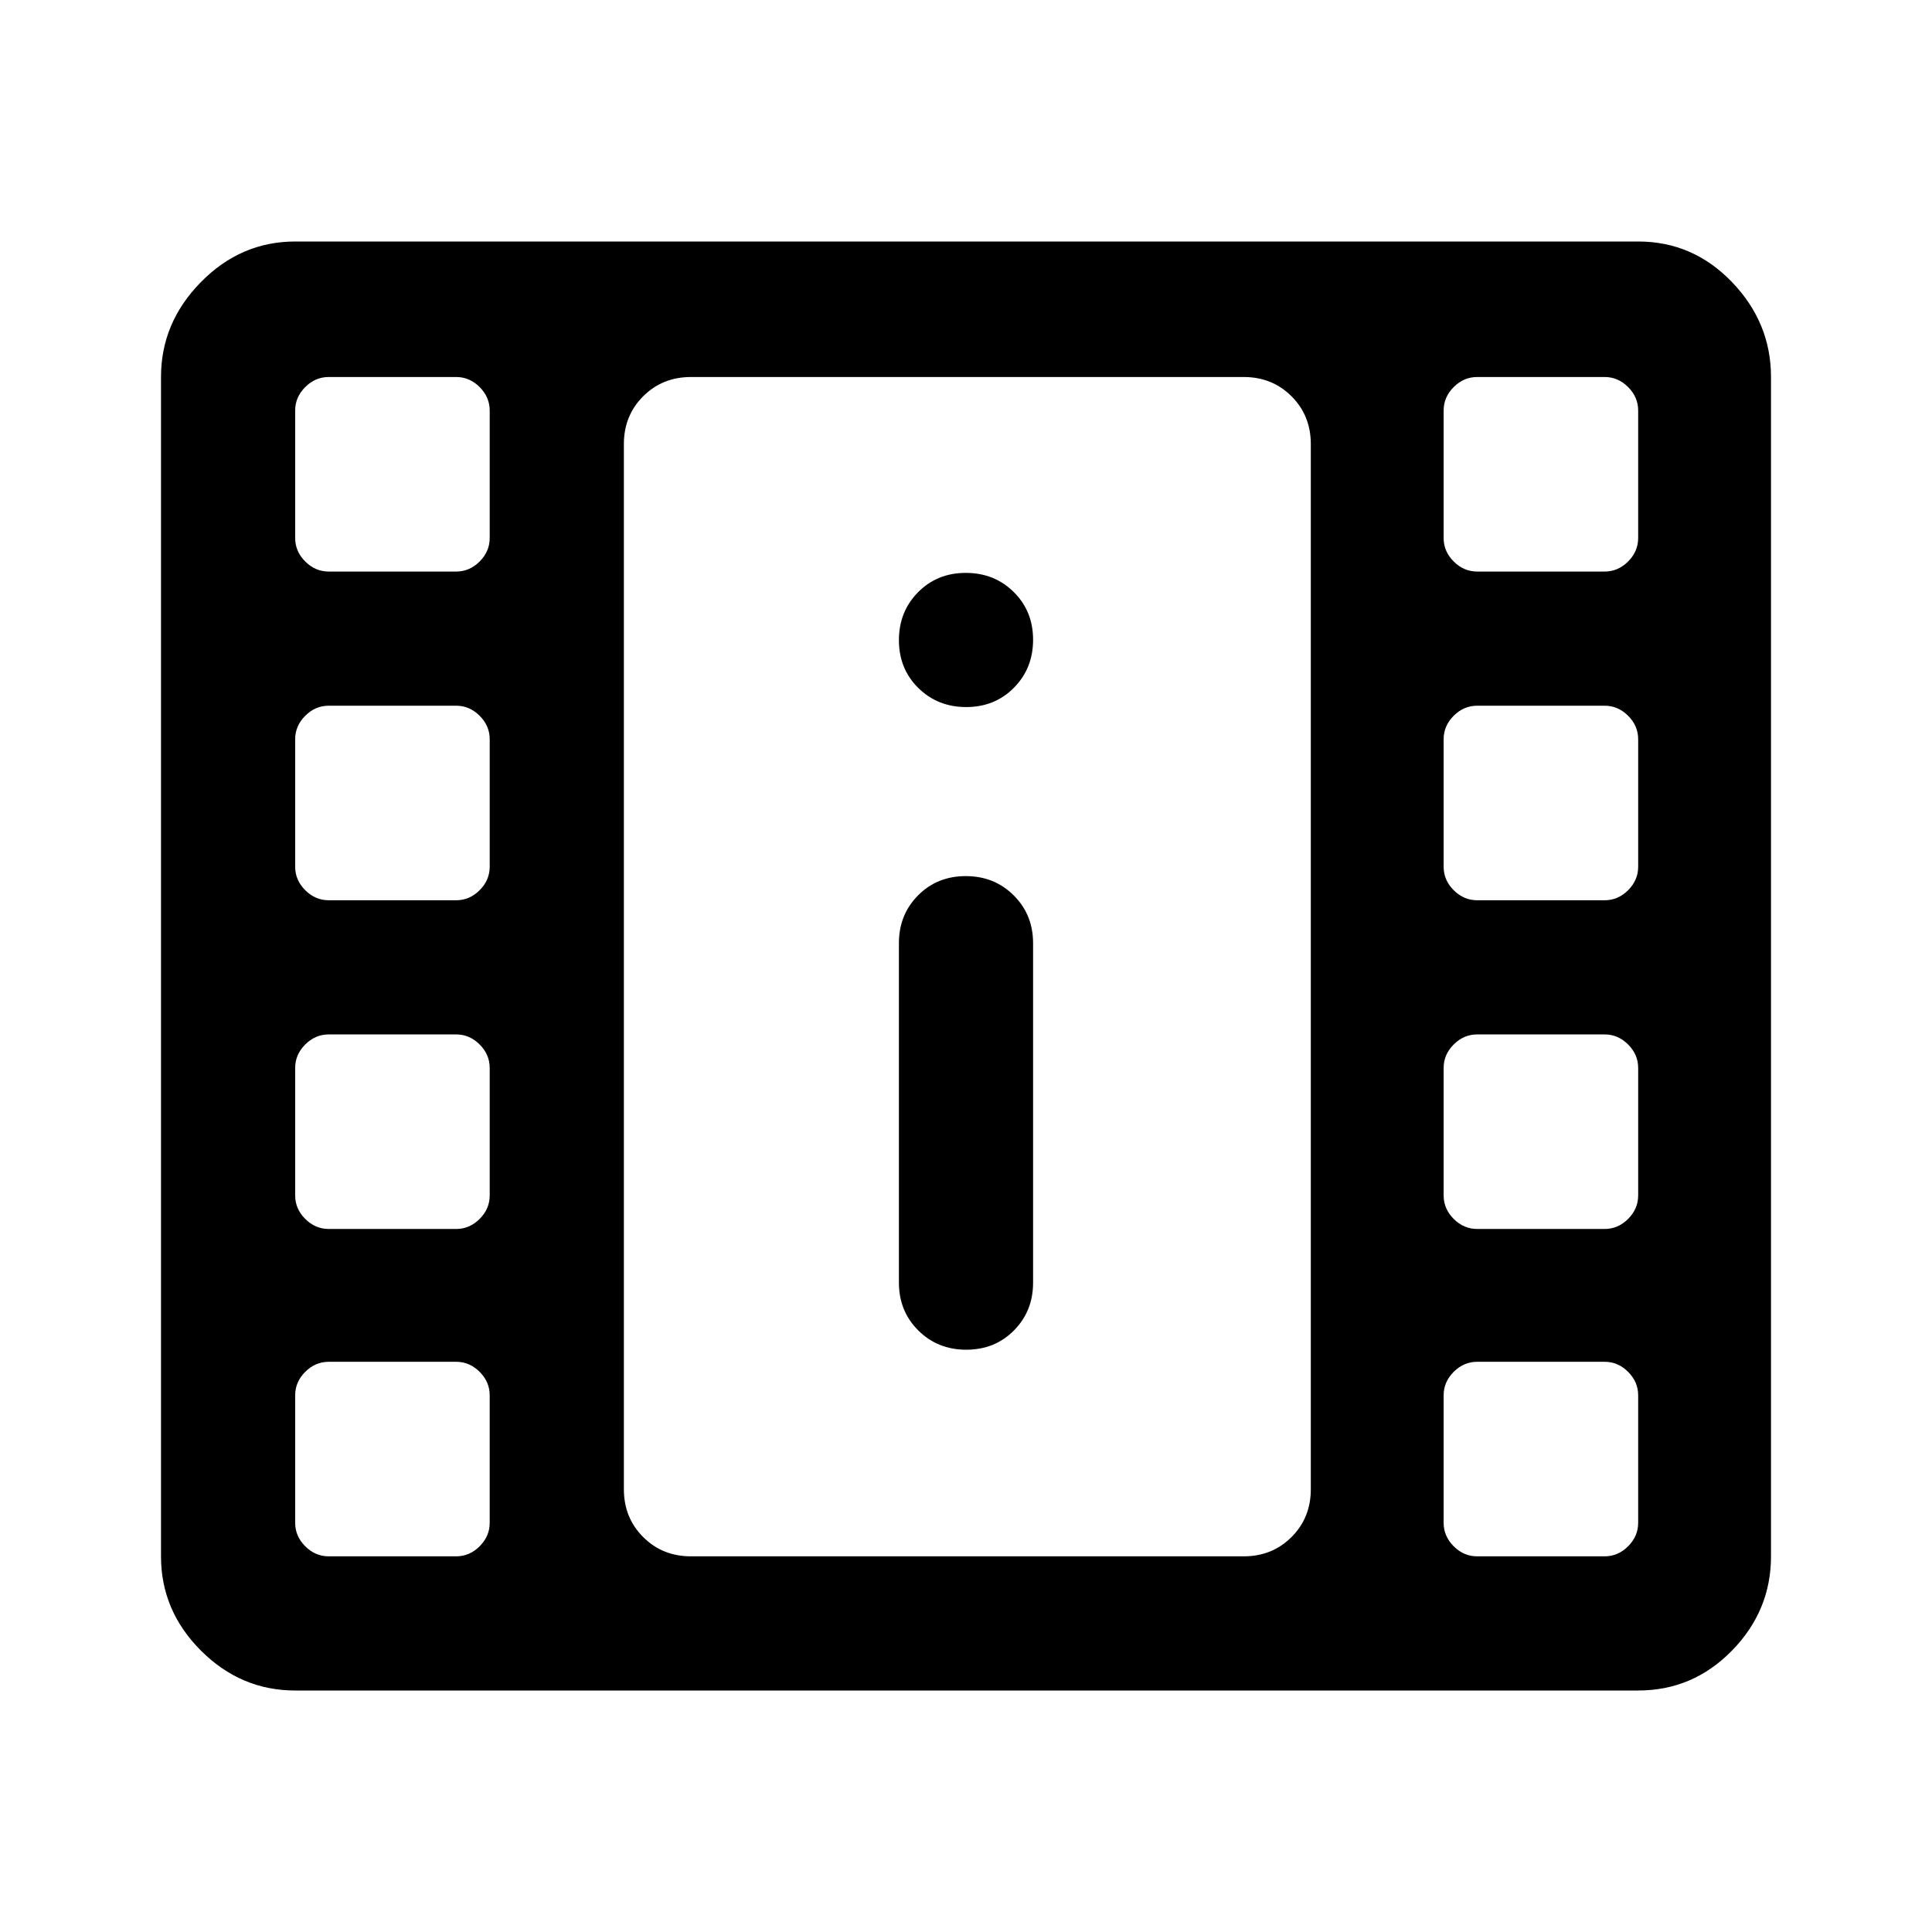 <svg xmlns="http://www.w3.org/2000/svg" height="40" viewBox="0 -960 960 960" width="40"><path d="M146.666-120q-27 0-46.833-19.833T80-186.666v-586.001q0-27 19.833-47.166Q119.666-840 146.666-840H814q27.225 0 46.613 20.167Q880-799.667 880-772.667v586.001q0 27-19.387 46.833Q841.225-120 814-120H146.666Zm16.667-66.666h63.334q6.666 0 11.666-5t5-11.667v-63.334q0-6.666-5-11.666t-11.666-5h-63.334q-6.667 0-11.667 5t-5 11.666v63.334q0 6.667 5 11.667t11.667 5Zm570.667 0h63.334q6.666 0 11.666-5t5-11.667v-63.334q0-6.666-5-11.666t-11.666-5H734q-6.667 0-11.667 5t-5 11.666v63.334q0 6.667 5 11.667t11.667 5ZM480.117-289.334q14.216 0 23.716-9.583 9.5-9.583 9.5-23.75v-168.667q0-14.166-9.617-23.749-9.617-9.584-23.833-9.584-14.216 0-23.716 9.584-9.5 9.583-9.5 23.749v168.667q0 14.167 9.617 23.75t23.833 9.583Zm-316.784-59.999h63.334q6.666 0 11.666-5t5-11.667v-63.334q0-6.666-5-11.666t-11.666-5h-63.334q-6.667 0-11.667 5t-5 11.666V-366q0 6.667 5 11.667t11.667 5Zm570.667 0h63.334q6.666 0 11.666-5T814-366v-63.334Q814-436 809-441t-11.666-5H734q-6.667 0-11.667 5t-5 11.666V-366q0 6.667 5 11.667t11.667 5ZM163.333-512.666h63.334q6.666 0 11.666-5t5-11.667v-63.334q0-6.667-5-11.667t-11.666-5h-63.334q-6.667 0-11.667 5t-5 11.667v63.334q0 6.667 5 11.667t11.667 5Zm570.667 0h63.334q6.666 0 11.666-5t5-11.667v-63.334q0-6.667-5-11.667t-11.666-5H734q-6.667 0-11.667 5t-5 11.667v63.334q0 6.667 5 11.667t11.667 5Zm-253.883-96.001q14.216 0 23.716-9.617 9.5-9.617 9.5-23.833 0-14.216-9.617-23.716-9.617-9.5-23.833-9.5-14.216 0-23.716 9.617-9.5 9.617-9.5 23.833 0 14.216 9.617 23.716 9.617 9.5 23.833 9.5ZM163.333-676h63.334q6.666 0 11.666-5t5-11.666V-756q0-6.667-5-11.667t-11.666-5h-63.334q-6.667 0-11.667 5t-5 11.667v63.334q0 6.666 5 11.666t11.667 5ZM734-676h63.334Q804-676 809-681t5-11.666V-756q0-6.667-5-11.667t-11.666-5H734q-6.667 0-11.667 5t-5 11.667v63.334q0 6.666 5 11.666T734-676ZM343.333-186.666h274.668q14.166 0 23.749-9.584 9.584-9.583 9.584-23.749v-519.335q0-14.166-9.584-23.75-9.583-9.583-23.749-9.583H343.333q-14.167 0-23.75 9.583Q310-753.5 310-739.334v519.335q0 14.166 9.583 23.749 9.583 9.584 23.75 9.584ZM310-772.667h341.334H310Z"/></svg>